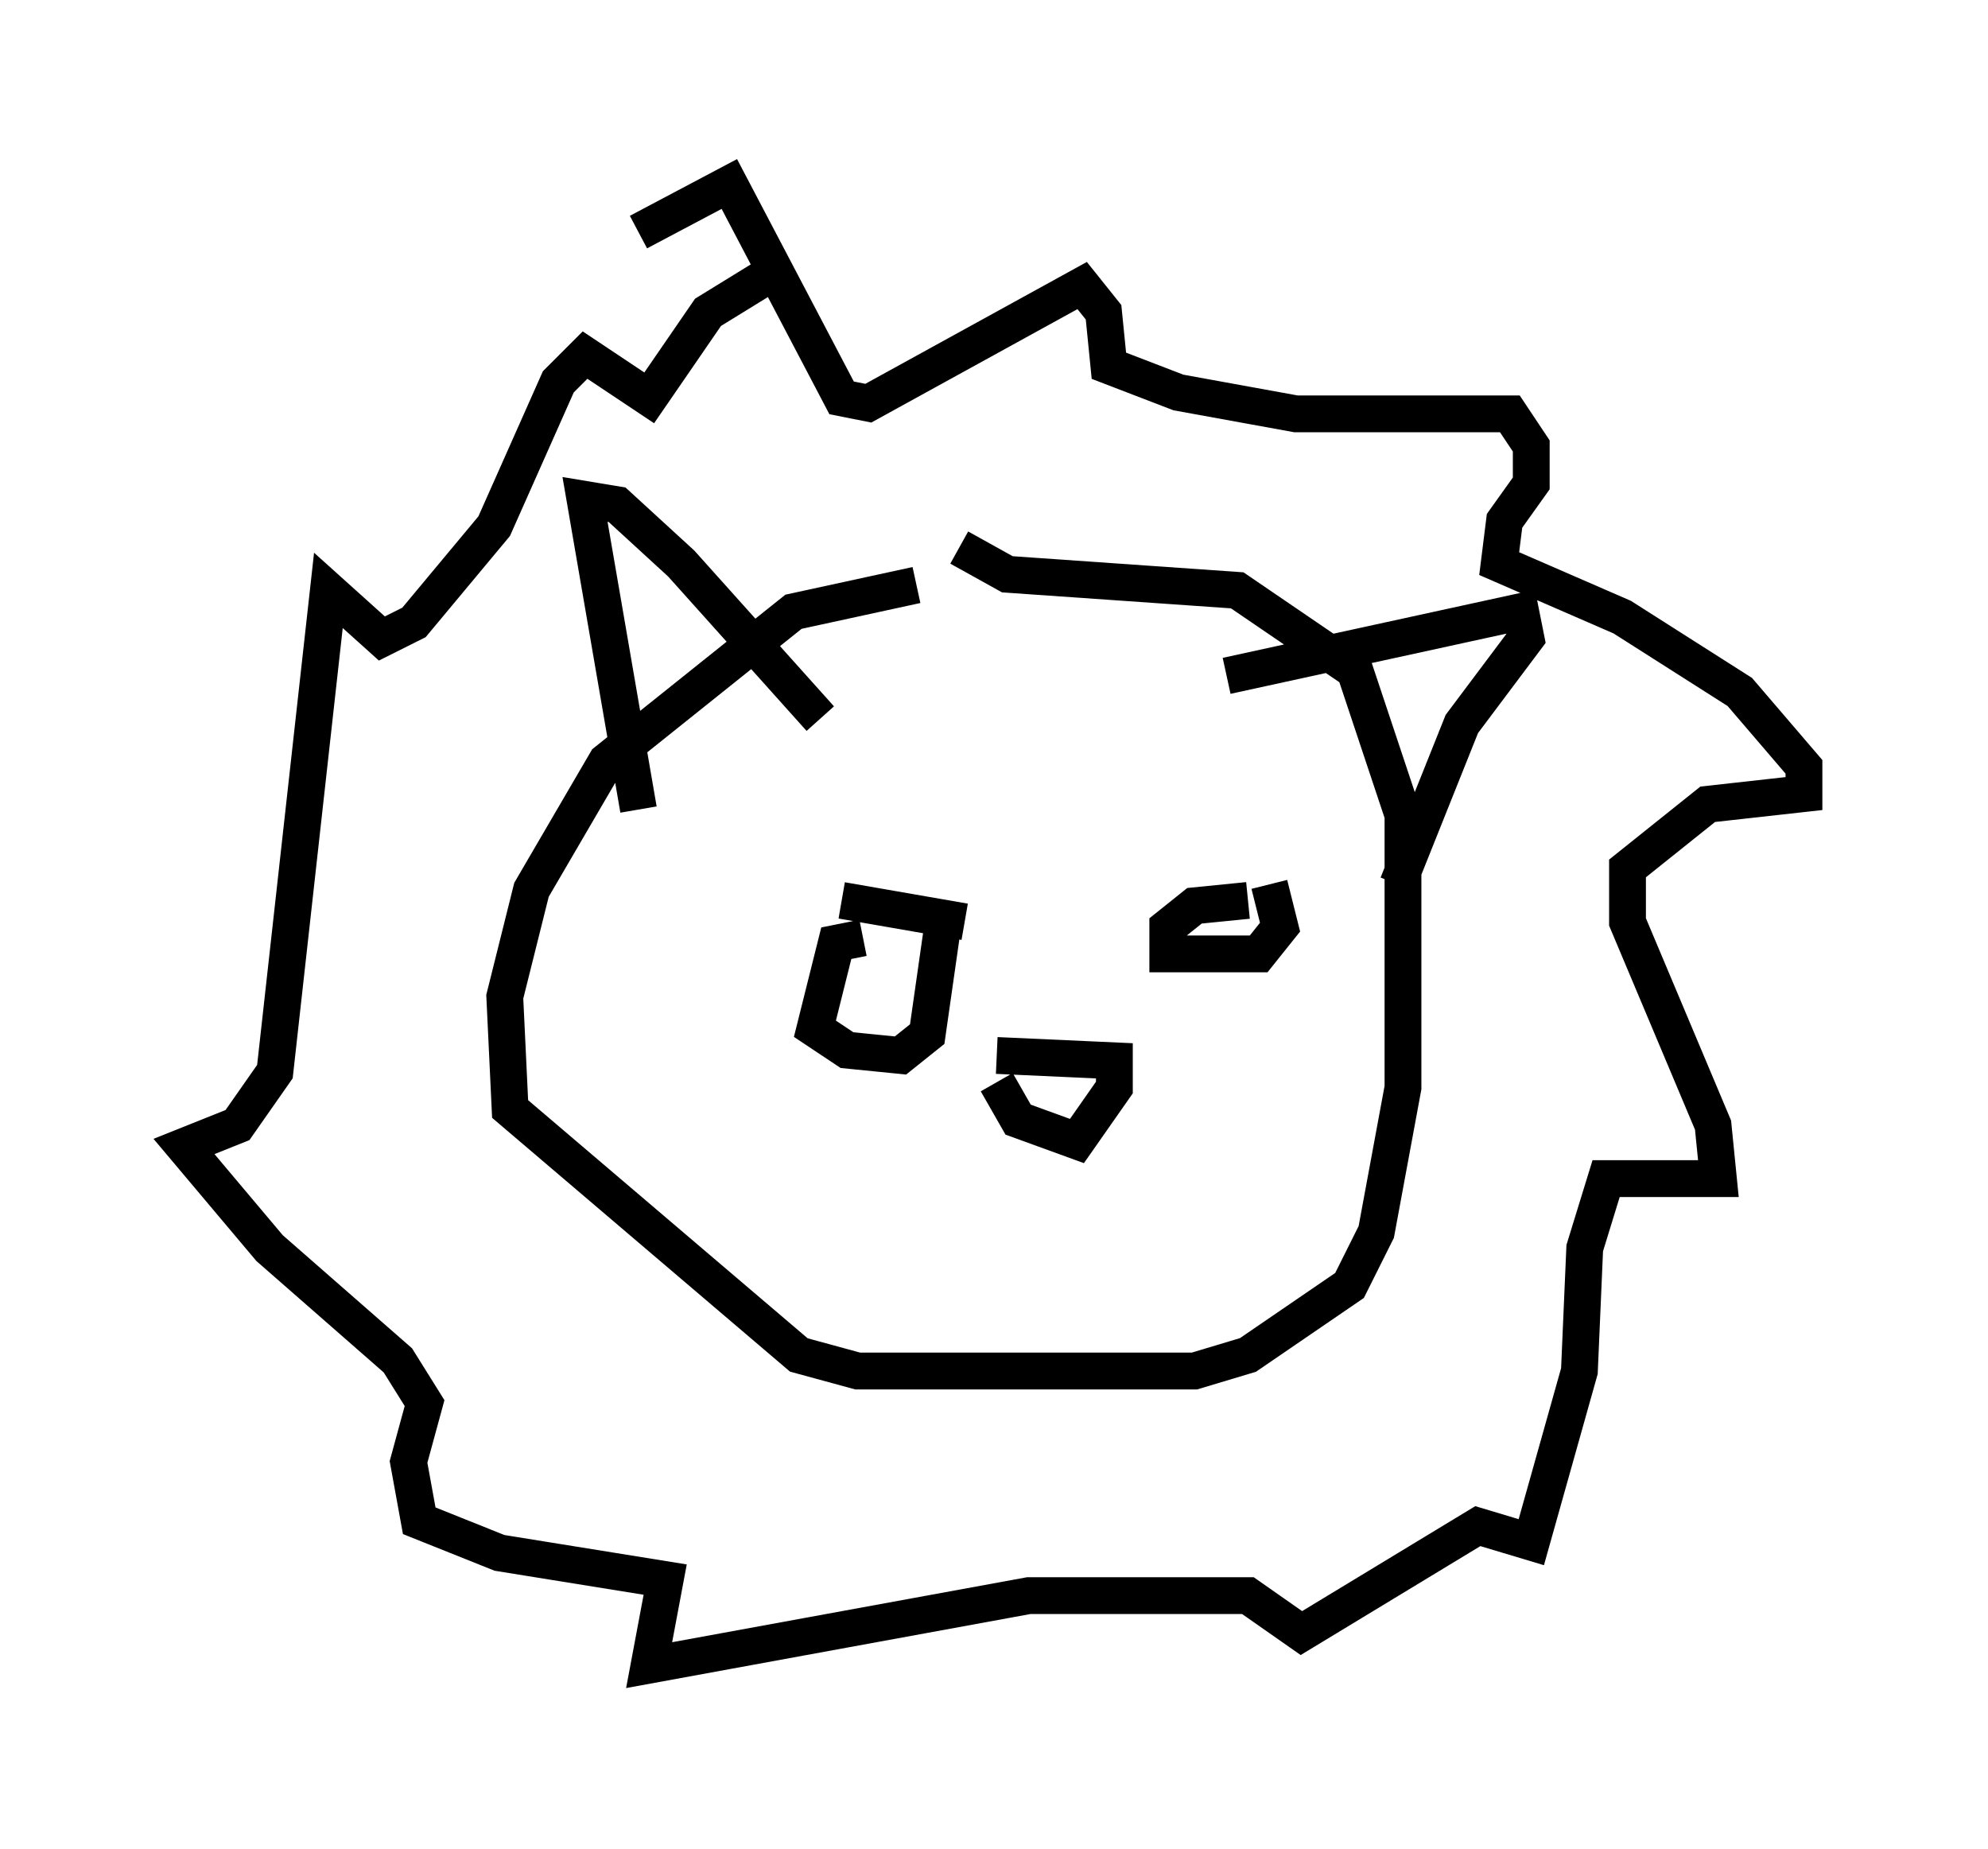 <?xml version="1.0" encoding="utf-8" ?>
<svg baseProfile="full" height="50.235" version="1.1" width="54.011" xmlns="http://www.w3.org/2000/svg" xmlns:ev="http://www.w3.org/2001/xml-events" xmlns:xlink="http://www.w3.org/1999/xlink"><defs /><rect fill="white" height="50.235" width="54.011" x="0" y="0" /><path d="M29.547, 16.184 m-4.648, -0.291 l-3.341, 0.726 -5.084, 4.067 l-2.034, 3.486 -0.726, 2.905 l0.145, 3.05 7.844, 6.682 l1.598, 0.436 9.151, 0.0 l1.453, -0.436 2.76, -1.888 l0.726, -1.453 0.726, -3.922 l0.0, -7.408 -1.307, -3.922 l-3.196, -2.179 -6.246, -0.436 l-1.307, -0.726 m-8.715, -8.57 l2.469, -1.307 3.05, 5.81 l0.726, 0.145 5.81, -3.196 l0.581, 0.726 0.145, 1.453 l1.888, 0.726 3.196, 0.581 l5.81, 0.0 0.581, 0.872 l0.0, 1.017 -0.726, 1.017 l-0.145, 1.162 3.341, 1.453 l3.196, 2.034 1.743, 2.034 l0.0, 0.726 -2.615, 0.291 l-2.179, 1.743 0.0, 1.453 l2.324, 5.52 0.145, 1.453 l-3.05, 0.0 -0.581, 1.888 l-0.145, 3.341 -1.307, 4.648 l-1.453, -0.436 -4.793, 2.905 l-1.453, -1.017 -5.955, 0.0 l-10.313, 1.888 0.436, -2.324 l-4.503, -0.726 -2.179, -0.872 l-0.291, -1.598 0.436, -1.598 l-0.726, -1.162 -3.486, -3.05 l-2.324, -2.76 1.453, -0.581 l1.017, -1.453 1.453, -13.073 l1.453, 1.307 0.872, -0.436 l2.179, -2.615 1.743, -3.922 l0.726, -0.726 1.743, 1.162 l1.598, -2.324 1.888, -1.162 m-3.777, 14.67 l-1.453, -8.425 0.872, 0.145 l1.743, 1.598 3.777, 4.212 m11.039, -1.162 l7.989, -1.743 0.145, 0.726 l-1.743, 2.324 -1.743, 4.358 m-4.067, 0.436 l-1.453, 0.145 -0.726, 0.581 l0.0, 0.726 2.469, 0.0 l0.581, -0.726 -0.291, -1.162 m-11.039, 1.453 l-0.726, 0.145 -0.581, 2.324 l0.872, 0.581 1.453, 0.145 l0.726, -0.581 0.436, -3.05 m1.453, 3.631 l3.196, 0.145 0.0, 0.726 l-1.017, 1.453 -1.598, -0.581 l-0.581, -1.017 m-4.212, -4.939 l3.341, 0.581 " fill="none" stroke="black" stroke-width="1" /></svg>